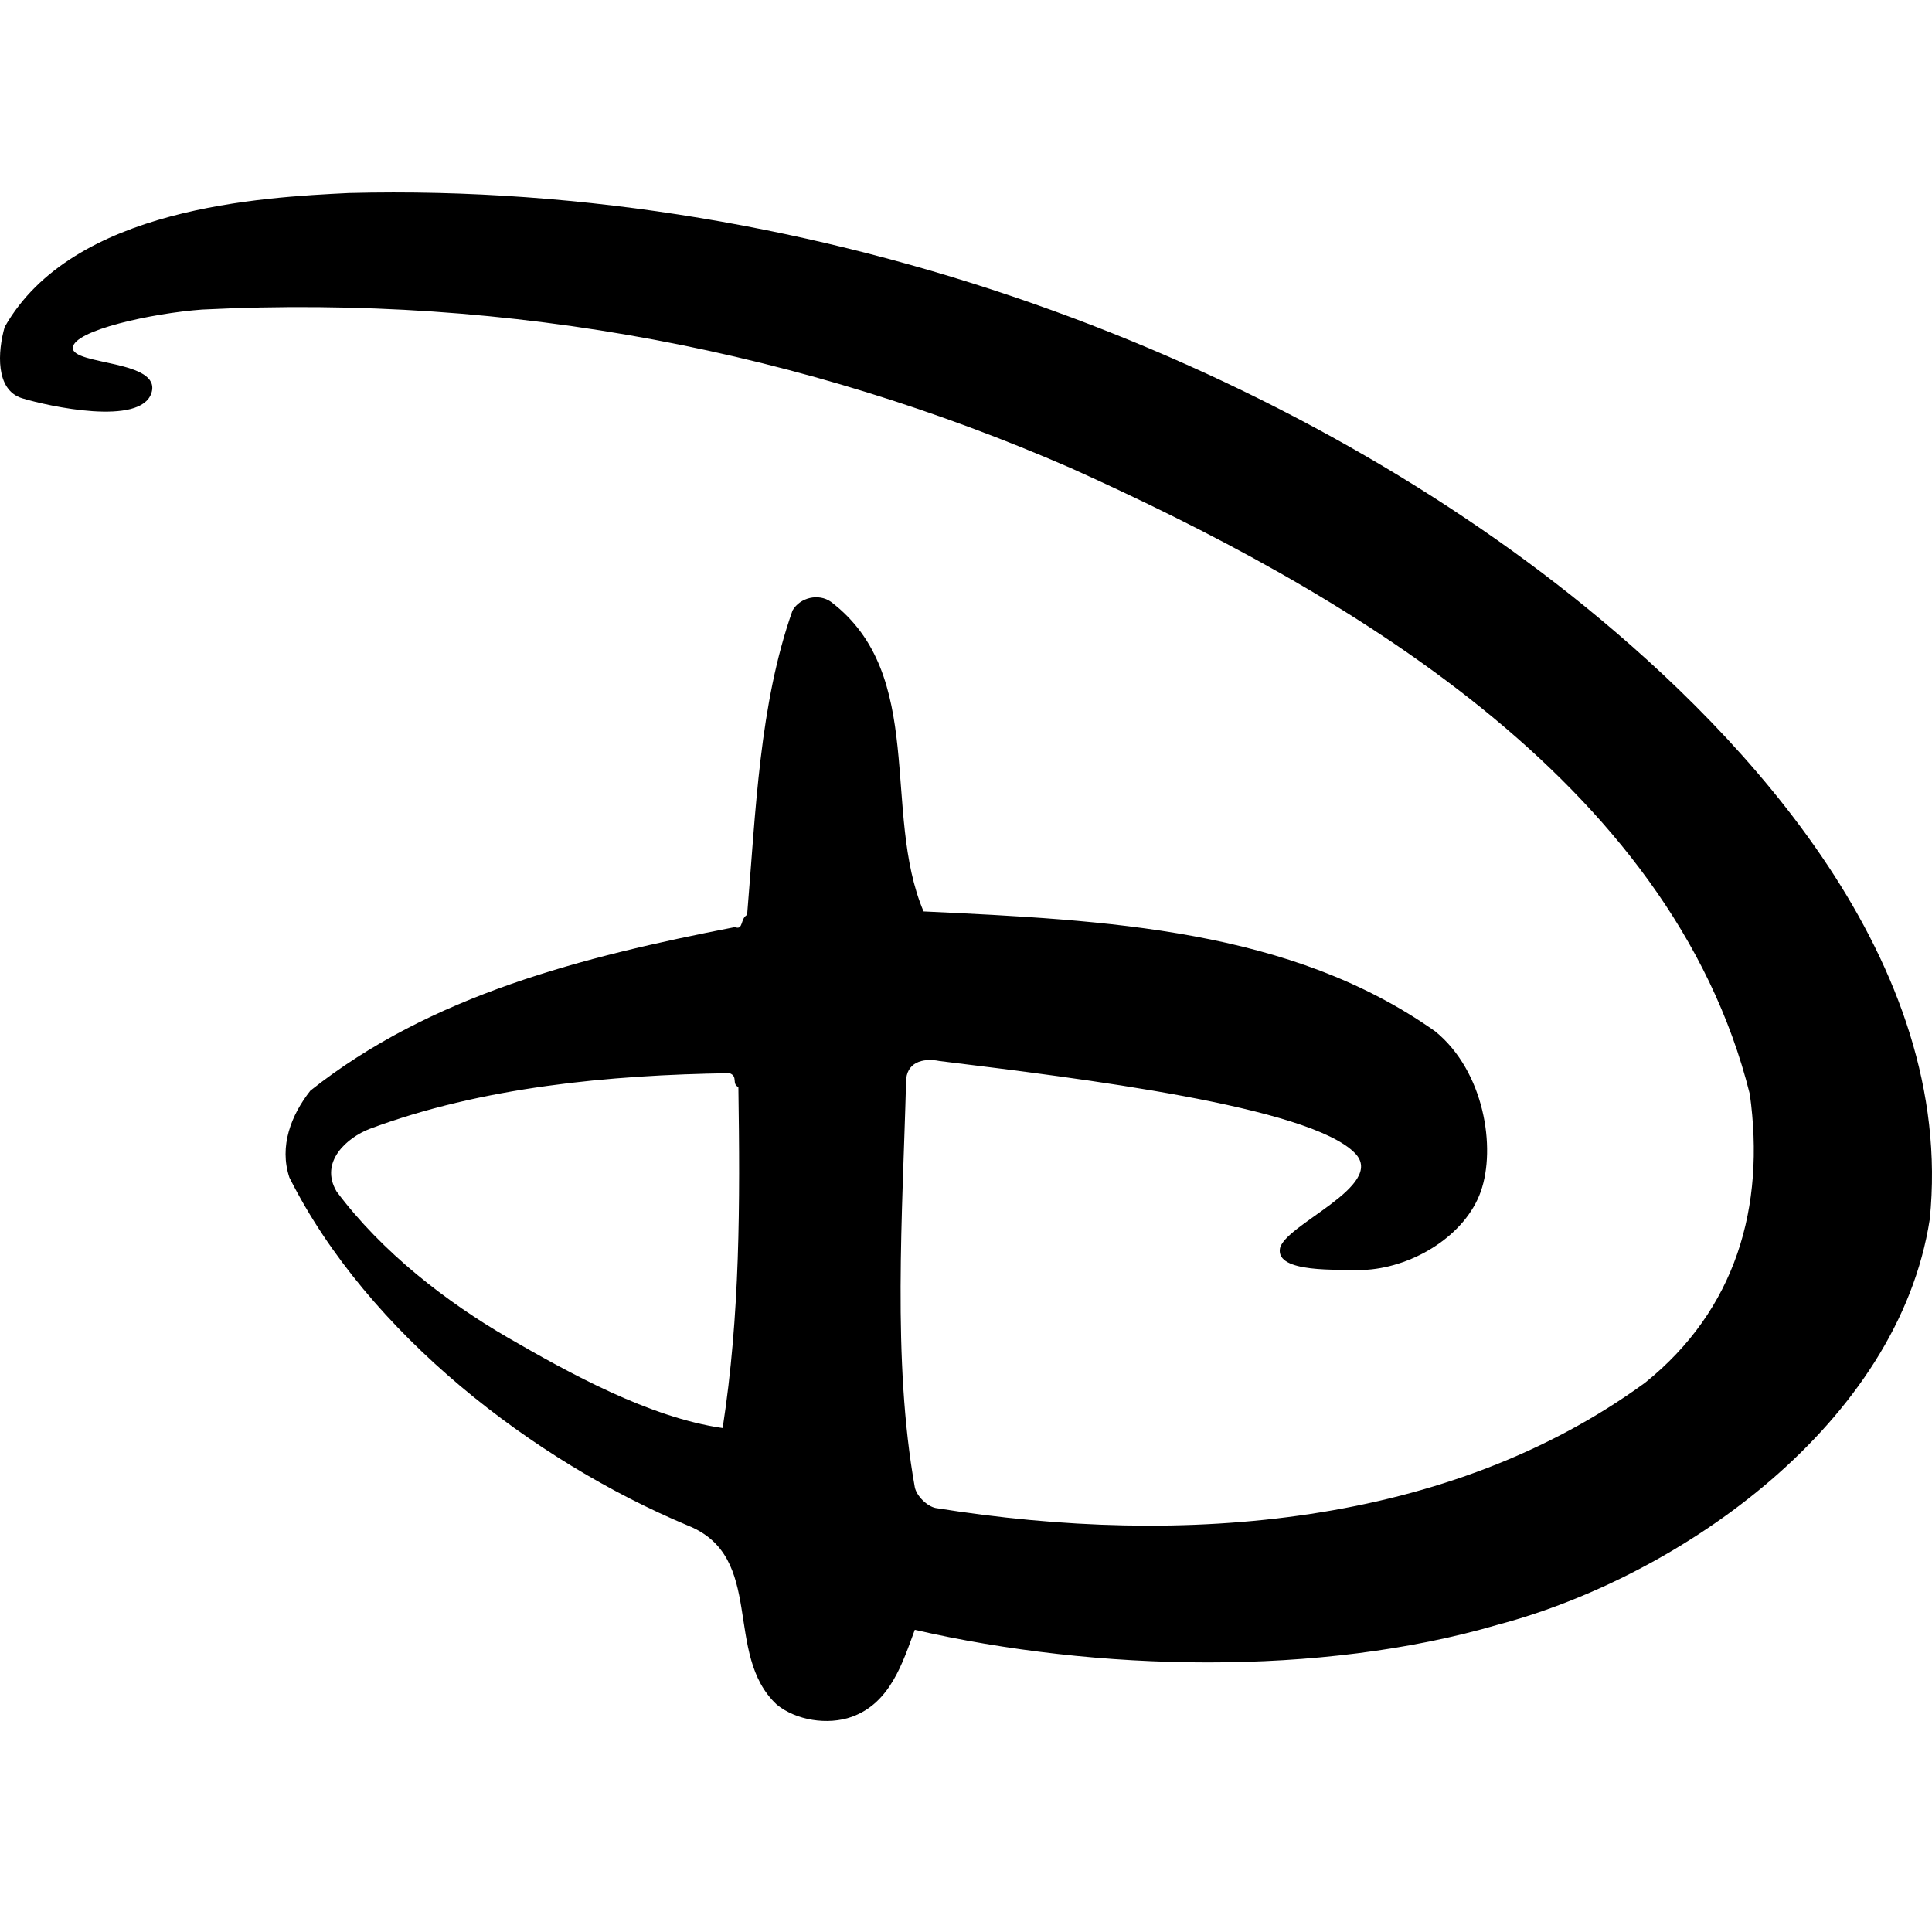 <?xml version="1.0" encoding="UTF-8"?>
<svg width="512px" height="512px" viewBox="0 0 512 512" version="1.1" xmlns="http://www.w3.org/2000/svg" xmlns:xlink="http://www.w3.org/1999/xlink">
    <!-- Generator: Sketch 48.1 (47250) - http://www.bohemiancoding.com/sketch -->
    <title>#DIS</title>
    <desc>Created with Sketch.</desc>
    <defs></defs>
    <g id="Компании-BIG" stroke="none" stroke-width="1" fill="none" fill-rule="evenodd">
        <g id="#DIS" fill="#000000" fill-rule="nonzero">
            <g id="disney" transform="translate(0, 51)">
                <path d="M420.205,109.864 C462.925,144.635 518.349,203.904 511.407,272.123 C503.069,326.063 445.667,366.624 397.058,379.535 C349.837,393.36 290.583,391.977 242.43,380.917 C239.19,389.68 235.95,400.273 225.768,403.966 C219.289,406.271 210.952,404.888 205.861,400.74 C191.513,387.369 203.084,361.555 182.25,353.266 C141.509,336.208 97.528,302.553 76.701,261.069 C73.924,252.774 77.164,244.479 82.255,238.027 C114.203,212.673 154.474,202.535 194.753,194.694 C197.067,195.615 196.141,192.389 197.993,191.468 C200.307,163.81 201.232,135.685 210.026,110.792 C212.031,107.299 216.968,106.184 220.215,108.488 C245.676,127.844 233.636,164.271 244.751,190.539 C293.36,192.844 341.969,195.148 380.389,222.351 C393.355,232.951 396.514,253.195 392.423,264.763 C388.338,276.311 374.836,284.586 362.333,285.494 C353.995,285.494 338.26,286.303 339.185,279.971 C340.111,273.633 367.504,263.26 359.093,254.611 C347,242.181 286.491,234.788 248.99,230.179 C244.362,229.257 240.116,230.64 240.116,235.709 C239.19,270.741 236.413,309.459 242.43,343.121 C242.893,345.432 245.669,348.197 247.99,348.644 C314.186,359.25 384.092,353.253 435.941,315.456 C460.014,296.107 467.889,268.89 463.717,238.935 C442.883,155.501 355.391,105.249 283.634,72.982 C213.735,42.56 136.418,26.884 53.554,31.038 C40.36,32 19.453,36.535 19.298,41.184 C19.144,45.832 42.983,44.37 40.125,53.166 C37.275,61.955 13.047,56.739 5.87,54.548 C-1.307,52.358 -0.609,42.099 1.242,35.647 C19.298,3.842 69.685,1.27 92.444,0.155 C218.357,-3.078 340.118,44.67 420.205,109.864 Z M193.364,233.405 C161.417,233.866 127.624,237.092 97.997,248.152 C91.981,250.456 84.569,256.908 89.197,264.75 C101.23,280.879 118.442,294.124 134.567,303.468 C150.691,312.798 172.068,324.673 191.513,327.445 C196.141,297.477 196.141,267.975 195.679,237.092 C193.821,236.17 195.672,234.327 193.364,233.405 Z" id="Shape"></path>
            </g>
        </g>
    </g>
</svg>